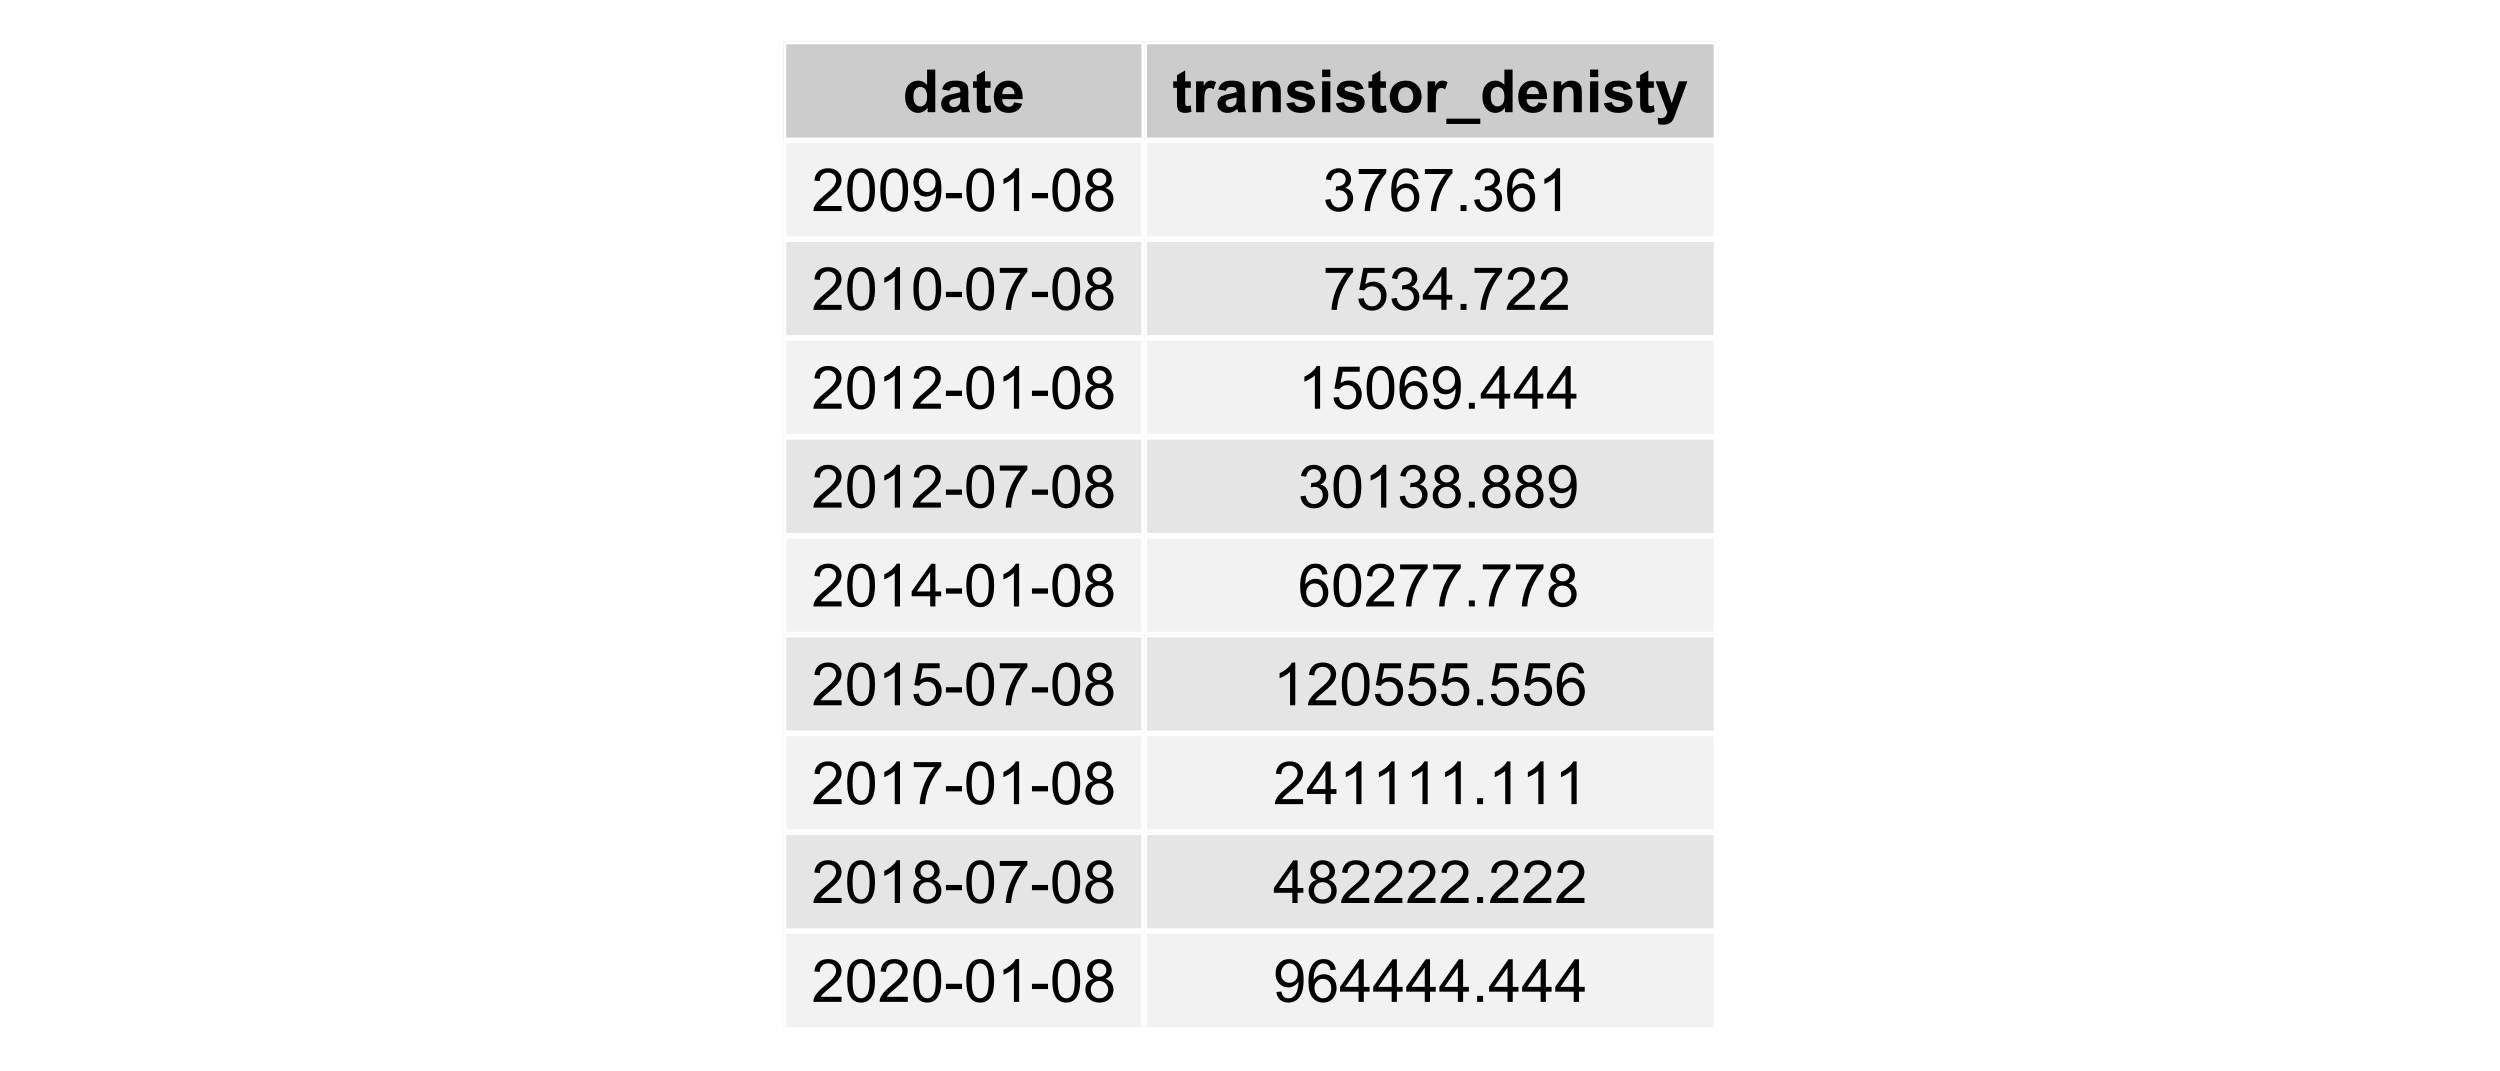 <?xml version="1.0" encoding="UTF-8"?>
<svg xmlns="http://www.w3.org/2000/svg" xmlns:xlink="http://www.w3.org/1999/xlink" width="504pt" height="216pt" viewBox="0 0 504 216" version="1.1">
<defs>
<g>
<symbol overflow="visible" id="glyph0-0">
<path style="stroke:none;" d="M 1.5 0 L 1.5 -7.5 L 7.5 -7.5 L 7.5 0 Z M 1.688 -0.188 L 7.312 -0.188 L 7.312 -7.312 L 1.688 -7.312 Z M 1.688 -0.188 "/>
</symbol>
<symbol overflow="visible" id="glyph0-1">
<path style="stroke:none;" d="M 6.57 0 L 5.039 0 L 5.039 -0.914 C 4.781 -0.559 4.48 -0.293 4.137 -0.121 C 3.793 0.055 3.445 0.141 3.094 0.141 C 2.379 0.141 1.766 -0.145 1.258 -0.723 C 0.746 -1.293 0.492 -2.098 0.492 -3.133 C 0.492 -4.188 0.738 -4.988 1.234 -5.539 C 1.73 -6.086 2.359 -6.363 3.117 -6.363 C 3.812 -6.363 4.414 -6.074 4.922 -5.496 L 4.922 -8.59 L 6.57 -8.59 Z M 2.172 -3.246 C 2.168 -2.582 2.262 -2.102 2.449 -1.805 C 2.715 -1.375 3.086 -1.16 3.562 -1.16 C 3.941 -1.16 4.262 -1.32 4.531 -1.641 C 4.793 -1.961 4.926 -2.441 4.93 -3.086 C 4.926 -3.801 4.797 -4.316 4.543 -4.629 C 4.281 -4.941 3.953 -5.098 3.551 -5.102 C 3.16 -5.098 2.832 -4.941 2.566 -4.637 C 2.301 -4.324 2.168 -3.863 2.172 -3.246 Z M 2.172 -3.246 "/>
</symbol>
<symbol overflow="visible" id="glyph0-2">
<path style="stroke:none;" d="M 2.094 -4.324 L 0.598 -4.594 C 0.766 -5.195 1.055 -5.641 1.465 -5.93 C 1.871 -6.219 2.48 -6.363 3.293 -6.363 C 4.027 -6.363 4.574 -6.273 4.934 -6.102 C 5.293 -5.926 5.543 -5.707 5.691 -5.441 C 5.836 -5.172 5.91 -4.68 5.914 -3.969 L 5.895 -2.047 C 5.895 -1.496 5.918 -1.094 5.973 -0.836 C 6.023 -0.574 6.125 -0.297 6.27 0 L 4.641 0 C 4.598 -0.109 4.543 -0.27 4.484 -0.484 C 4.453 -0.582 4.434 -0.648 4.422 -0.68 C 4.137 -0.406 3.836 -0.199 3.52 -0.062 C 3.195 0.074 2.855 0.141 2.496 0.141 C 1.855 0.141 1.348 -0.031 0.98 -0.379 C 0.609 -0.727 0.426 -1.168 0.43 -1.699 C 0.426 -2.051 0.512 -2.363 0.68 -2.641 C 0.844 -2.914 1.078 -3.125 1.383 -3.273 C 1.688 -3.418 2.125 -3.547 2.695 -3.656 C 3.465 -3.801 3.996 -3.934 4.297 -4.062 L 4.297 -4.227 C 4.293 -4.539 4.215 -4.766 4.062 -4.898 C 3.902 -5.031 3.609 -5.098 3.176 -5.102 C 2.879 -5.098 2.648 -5.039 2.488 -4.93 C 2.32 -4.812 2.188 -4.613 2.094 -4.324 Z M 4.297 -2.988 C 4.078 -2.918 3.746 -2.832 3.293 -2.734 C 2.836 -2.637 2.535 -2.543 2.398 -2.449 C 2.18 -2.293 2.074 -2.098 2.074 -1.867 C 2.074 -1.637 2.16 -1.438 2.332 -1.27 C 2.504 -1.102 2.723 -1.02 2.988 -1.02 C 3.285 -1.02 3.566 -1.117 3.836 -1.312 C 4.035 -1.461 4.168 -1.641 4.23 -1.859 C 4.273 -1.996 4.293 -2.266 4.297 -2.66 Z M 4.297 -2.988 "/>
</symbol>
<symbol overflow="visible" id="glyph0-3">
<path style="stroke:none;" d="M 3.715 -6.223 L 3.715 -4.91 L 2.59 -4.91 L 2.59 -2.402 C 2.59 -1.895 2.598 -1.598 2.621 -1.516 C 2.641 -1.43 2.691 -1.359 2.77 -1.309 C 2.844 -1.25 2.938 -1.223 3.047 -1.227 C 3.195 -1.223 3.414 -1.277 3.711 -1.383 L 3.852 -0.105 C 3.461 0.059 3.027 0.141 2.547 0.141 C 2.246 0.141 1.98 0.094 1.746 -0.008 C 1.508 -0.102 1.332 -0.23 1.223 -0.395 C 1.109 -0.551 1.031 -0.766 0.992 -1.039 C 0.953 -1.227 0.938 -1.613 0.938 -2.195 L 0.938 -4.91 L 0.18 -4.91 L 0.18 -6.223 L 0.938 -6.223 L 0.938 -7.461 L 2.59 -8.422 L 2.59 -6.223 Z M 3.715 -6.223 "/>
</symbol>
<symbol overflow="visible" id="glyph0-4">
<path style="stroke:none;" d="M 4.465 -1.98 L 6.105 -1.703 C 5.895 -1.102 5.559 -0.645 5.105 -0.332 C 4.645 -0.016 4.078 0.141 3.398 0.141 C 2.312 0.141 1.512 -0.211 0.996 -0.922 C 0.586 -1.484 0.379 -2.199 0.383 -3.062 C 0.379 -4.09 0.648 -4.898 1.191 -5.484 C 1.727 -6.07 2.41 -6.363 3.234 -6.363 C 4.16 -6.363 4.891 -6.055 5.426 -5.445 C 5.957 -4.832 6.211 -3.898 6.195 -2.637 L 2.07 -2.637 C 2.078 -2.148 2.211 -1.766 2.465 -1.496 C 2.719 -1.223 3.035 -1.09 3.414 -1.09 C 3.672 -1.09 3.891 -1.16 4.066 -1.301 C 4.238 -1.441 4.371 -1.668 4.465 -1.98 Z M 4.559 -3.645 C 4.543 -4.121 4.418 -4.48 4.188 -4.73 C 3.949 -4.973 3.664 -5.098 3.336 -5.102 C 2.973 -5.098 2.676 -4.969 2.445 -4.711 C 2.207 -4.449 2.094 -4.094 2.098 -3.645 Z M 4.559 -3.645 "/>
</symbol>
<symbol overflow="visible" id="glyph0-5">
<path style="stroke:none;" d="M 2.438 0 L 0.789 0 L 0.789 -6.223 L 2.32 -6.223 L 2.32 -5.336 C 2.578 -5.754 2.812 -6.031 3.023 -6.164 C 3.234 -6.297 3.473 -6.363 3.738 -6.363 C 4.113 -6.363 4.473 -6.258 4.82 -6.055 L 4.312 -4.617 C 4.035 -4.797 3.777 -4.887 3.539 -4.887 C 3.309 -4.887 3.113 -4.82 2.953 -4.695 C 2.789 -4.566 2.66 -4.34 2.574 -4.008 C 2.48 -3.672 2.438 -2.977 2.438 -1.922 Z M 2.438 0 "/>
</symbol>
<symbol overflow="visible" id="glyph0-6">
<path style="stroke:none;" d="M 6.523 0 L 4.875 0 L 4.875 -3.176 C 4.875 -3.848 4.84 -4.281 4.77 -4.477 C 4.699 -4.672 4.582 -4.824 4.426 -4.938 C 4.262 -5.043 4.074 -5.098 3.855 -5.102 C 3.57 -5.098 3.312 -5.02 3.09 -4.867 C 2.859 -4.707 2.703 -4.5 2.621 -4.246 C 2.535 -3.984 2.496 -3.508 2.496 -2.82 L 2.496 0 L 0.852 0 L 0.852 -6.223 L 2.379 -6.223 L 2.379 -5.309 C 2.922 -6.012 3.605 -6.363 4.43 -6.363 C 4.793 -6.363 5.125 -6.297 5.426 -6.164 C 5.723 -6.031 5.949 -5.863 6.105 -5.664 C 6.262 -5.457 6.367 -5.227 6.43 -4.973 C 6.488 -4.711 6.52 -4.344 6.523 -3.867 Z M 6.523 0 "/>
</symbol>
<symbol overflow="visible" id="glyph0-7">
<path style="stroke:none;" d="M 0.281 -1.773 L 1.934 -2.027 C 2.004 -1.707 2.145 -1.461 2.359 -1.297 C 2.574 -1.125 2.875 -1.043 3.266 -1.047 C 3.688 -1.043 4.008 -1.121 4.227 -1.281 C 4.367 -1.387 4.441 -1.535 4.441 -1.723 C 4.441 -1.848 4.402 -1.949 4.324 -2.031 C 4.242 -2.105 4.059 -2.18 3.773 -2.25 C 2.445 -2.539 1.602 -2.805 1.25 -3.055 C 0.75 -3.383 0.504 -3.852 0.508 -4.453 C 0.504 -4.992 0.719 -5.445 1.148 -5.812 C 1.574 -6.18 2.234 -6.363 3.129 -6.363 C 3.98 -6.363 4.613 -6.223 5.027 -5.945 C 5.441 -5.668 5.727 -5.258 5.883 -4.719 L 4.328 -4.43 C 4.262 -4.672 4.137 -4.855 3.949 -4.984 C 3.762 -5.113 3.496 -5.18 3.156 -5.18 C 2.723 -5.18 2.414 -5.117 2.227 -5 C 2.102 -4.906 2.039 -4.797 2.039 -4.664 C 2.039 -4.547 2.094 -4.445 2.203 -4.367 C 2.352 -4.254 2.863 -4.102 3.738 -3.902 C 4.613 -3.699 5.227 -3.453 5.578 -3.172 C 5.922 -2.875 6.094 -2.469 6.094 -1.945 C 6.094 -1.375 5.855 -0.883 5.379 -0.473 C 4.902 -0.062 4.195 0.141 3.266 0.141 C 2.414 0.141 1.742 -0.031 1.25 -0.375 C 0.75 -0.719 0.43 -1.184 0.281 -1.773 Z M 0.281 -1.773 "/>
</symbol>
<symbol overflow="visible" id="glyph0-8">
<path style="stroke:none;" d="M 0.859 -7.066 L 0.859 -8.59 L 2.508 -8.59 L 2.508 -7.066 Z M 0.859 0 L 0.859 -6.223 L 2.508 -6.223 L 2.508 0 Z M 0.859 0 "/>
</symbol>
<symbol overflow="visible" id="glyph0-9">
<path style="stroke:none;" d="M 0.48 -3.199 C 0.48 -3.746 0.613 -4.273 0.883 -4.785 C 1.152 -5.297 1.535 -5.688 2.031 -5.957 C 2.523 -6.227 3.074 -6.363 3.688 -6.363 C 4.625 -6.363 5.398 -6.055 6 -5.445 C 6.602 -4.832 6.902 -4.062 6.902 -3.129 C 6.902 -2.188 6.598 -1.406 5.988 -0.789 C 5.379 -0.168 4.613 0.141 3.695 0.141 C 3.125 0.141 2.582 0.012 2.066 -0.246 C 1.547 -0.504 1.152 -0.879 0.883 -1.379 C 0.613 -1.871 0.48 -2.48 0.48 -3.199 Z M 2.168 -3.109 C 2.168 -2.492 2.312 -2.02 2.605 -1.695 C 2.898 -1.363 3.262 -1.199 3.691 -1.203 C 4.121 -1.199 4.48 -1.363 4.773 -1.695 C 5.062 -2.02 5.207 -2.496 5.211 -3.125 C 5.207 -3.73 5.062 -4.199 4.773 -4.531 C 4.48 -4.855 4.121 -5.02 3.691 -5.023 C 3.262 -5.02 2.898 -4.855 2.605 -4.531 C 2.312 -4.199 2.168 -3.727 2.168 -3.109 Z M 2.168 -3.109 "/>
</symbol>
<symbol overflow="visible" id="glyph0-10">
<path style="stroke:none;" d="M -0.109 2.375 L -0.109 1.305 L 6.734 1.305 L 6.734 2.375 Z M -0.109 2.375 "/>
</symbol>
<symbol overflow="visible" id="glyph0-11">
<path style="stroke:none;" d="M 0.082 -6.223 L 1.836 -6.223 L 3.32 -1.805 L 4.773 -6.223 L 6.48 -6.223 L 4.281 -0.234 L 3.891 0.852 C 3.742 1.211 3.602 1.488 3.477 1.68 C 3.344 1.871 3.195 2.027 3.027 2.148 C 2.855 2.266 2.645 2.359 2.398 2.426 C 2.148 2.488 1.871 2.52 1.559 2.523 C 1.242 2.52 0.93 2.488 0.625 2.426 L 0.48 1.137 C 0.738 1.184 0.969 1.207 1.18 1.211 C 1.555 1.207 1.84 1.094 2.027 0.875 C 2.211 0.648 2.352 0.363 2.449 0.016 Z M 0.082 -6.223 "/>
</symbol>
<symbol overflow="visible" id="glyph1-0">
<path style="stroke:none;" d="M 1.5 0 L 1.5 -7.5 L 7.5 -7.5 L 7.5 0 Z M 1.688 -0.188 L 7.312 -0.188 L 7.312 -7.312 L 1.688 -7.312 Z M 1.688 -0.188 "/>
</symbol>
<symbol overflow="visible" id="glyph1-1">
<path style="stroke:none;" d="M 6.039 -1.016 L 6.039 0 L 0.363 0 C 0.355 -0.254 0.395 -0.496 0.484 -0.734 C 0.629 -1.117 0.859 -1.5 1.18 -1.875 C 1.492 -2.25 1.953 -2.684 2.562 -3.176 C 3.492 -3.941 4.125 -4.547 4.453 -4.992 C 4.781 -5.438 4.945 -5.859 4.945 -6.266 C 4.945 -6.68 4.793 -7.031 4.496 -7.32 C 4.191 -7.602 3.805 -7.746 3.328 -7.75 C 2.82 -7.746 2.414 -7.594 2.109 -7.293 C 1.805 -6.984 1.648 -6.562 1.648 -6.031 L 0.562 -6.141 C 0.633 -6.945 0.91 -7.559 1.398 -7.988 C 1.879 -8.41 2.531 -8.625 3.352 -8.625 C 4.172 -8.625 4.824 -8.395 5.309 -7.938 C 5.789 -7.48 6.027 -6.914 6.031 -6.242 C 6.027 -5.895 5.957 -5.559 5.82 -5.227 C 5.676 -4.891 5.441 -4.539 5.117 -4.176 C 4.789 -3.805 4.25 -3.301 3.492 -2.664 C 2.859 -2.129 2.453 -1.77 2.273 -1.582 C 2.094 -1.395 1.945 -1.203 1.828 -1.016 Z M 6.039 -1.016 "/>
</symbol>
<symbol overflow="visible" id="glyph1-2">
<path style="stroke:none;" d="M 0.5 -4.234 C 0.496 -5.246 0.602 -6.062 0.812 -6.688 C 1.02 -7.305 1.328 -7.785 1.742 -8.121 C 2.148 -8.457 2.668 -8.625 3.297 -8.625 C 3.758 -8.625 4.164 -8.531 4.512 -8.348 C 4.855 -8.16 5.141 -7.891 5.371 -7.543 C 5.594 -7.191 5.773 -6.766 5.906 -6.266 C 6.035 -5.762 6.098 -5.086 6.102 -4.234 C 6.098 -3.227 5.996 -2.414 5.789 -1.797 C 5.578 -1.176 5.266 -0.695 4.859 -0.359 C 4.445 -0.02 3.926 0.145 3.297 0.148 C 2.465 0.145 1.816 -0.148 1.348 -0.742 C 0.781 -1.457 0.496 -2.621 0.5 -4.234 Z M 1.582 -4.234 C 1.582 -2.824 1.746 -1.887 2.074 -1.418 C 2.402 -0.949 2.809 -0.715 3.297 -0.719 C 3.777 -0.715 4.184 -0.949 4.52 -1.422 C 4.848 -1.887 5.016 -2.824 5.016 -4.234 C 5.016 -5.648 4.848 -6.59 4.52 -7.055 C 4.184 -7.516 3.773 -7.746 3.289 -7.75 C 2.801 -7.746 2.414 -7.543 2.125 -7.137 C 1.762 -6.613 1.582 -5.645 1.582 -4.234 Z M 1.582 -4.234 "/>
</symbol>
<symbol overflow="visible" id="glyph1-3">
<path style="stroke:none;" d="M 0.656 -1.984 L 1.672 -2.078 C 1.75 -1.602 1.914 -1.258 2.16 -1.043 C 2.398 -0.824 2.711 -0.715 3.094 -0.719 C 3.414 -0.715 3.695 -0.789 3.945 -0.941 C 4.188 -1.086 4.391 -1.285 4.547 -1.535 C 4.703 -1.785 4.832 -2.121 4.938 -2.543 C 5.043 -2.965 5.098 -3.395 5.098 -3.832 C 5.098 -3.879 5.094 -3.949 5.094 -4.043 C 4.875 -3.707 4.586 -3.434 4.227 -3.227 C 3.859 -3.016 3.465 -2.91 3.039 -2.914 C 2.328 -2.91 1.727 -3.168 1.238 -3.688 C 0.742 -4.199 0.496 -4.879 0.5 -5.727 C 0.496 -6.594 0.754 -7.297 1.27 -7.828 C 1.781 -8.359 2.426 -8.625 3.199 -8.625 C 3.758 -8.625 4.266 -8.473 4.73 -8.172 C 5.191 -7.871 5.543 -7.441 5.785 -6.887 C 6.023 -6.328 6.145 -5.523 6.148 -4.469 C 6.145 -3.371 6.027 -2.496 5.789 -1.848 C 5.547 -1.195 5.191 -0.703 4.723 -0.363 C 4.254 -0.023 3.703 0.145 3.07 0.148 C 2.398 0.145 1.848 -0.039 1.422 -0.41 C 0.996 -0.785 0.742 -1.309 0.656 -1.984 Z M 4.977 -5.777 C 4.973 -6.383 4.812 -6.863 4.492 -7.219 C 4.168 -7.57 3.781 -7.746 3.328 -7.75 C 2.859 -7.746 2.449 -7.555 2.102 -7.176 C 1.754 -6.789 1.582 -6.293 1.582 -5.688 C 1.582 -5.137 1.746 -4.691 2.074 -4.355 C 2.402 -4.012 2.809 -3.844 3.297 -3.844 C 3.785 -3.844 4.188 -4.012 4.504 -4.355 C 4.816 -4.691 4.973 -5.168 4.977 -5.777 Z M 4.977 -5.777 "/>
</symbol>
<symbol overflow="visible" id="glyph1-4">
<path style="stroke:none;" d="M 0.383 -2.578 L 0.383 -3.641 L 3.621 -3.641 L 3.621 -2.578 Z M 0.383 -2.578 "/>
</symbol>
<symbol overflow="visible" id="glyph1-5">
<path style="stroke:none;" d="M 4.469 0 L 3.414 0 L 3.414 -6.719 C 3.16 -6.477 2.828 -6.234 2.414 -5.996 C 2 -5.75 1.629 -5.57 1.305 -5.449 L 1.305 -6.469 C 1.895 -6.742 2.41 -7.078 2.852 -7.477 C 3.293 -7.871 3.605 -8.254 3.789 -8.625 L 4.469 -8.625 Z M 4.469 0 "/>
</symbol>
<symbol overflow="visible" id="glyph1-6">
<path style="stroke:none;" d="M 2.121 -4.656 C 1.684 -4.816 1.359 -5.047 1.148 -5.344 C 0.938 -5.641 0.832 -5.996 0.832 -6.41 C 0.832 -7.035 1.055 -7.559 1.504 -7.984 C 1.953 -8.41 2.551 -8.625 3.297 -8.625 C 4.043 -8.625 4.648 -8.406 5.109 -7.973 C 5.566 -7.535 5.793 -7.004 5.797 -6.383 C 5.793 -5.977 5.688 -5.629 5.48 -5.34 C 5.27 -5.043 4.953 -4.816 4.531 -4.656 C 5.055 -4.48 5.457 -4.203 5.734 -3.824 C 6.008 -3.438 6.145 -2.98 6.148 -2.453 C 6.145 -1.715 5.887 -1.098 5.367 -0.602 C 4.844 -0.102 4.16 0.145 3.316 0.148 C 2.469 0.145 1.785 -0.102 1.266 -0.605 C 0.742 -1.105 0.48 -1.734 0.484 -2.484 C 0.48 -3.039 0.621 -3.504 0.91 -3.887 C 1.191 -4.262 1.598 -4.52 2.121 -4.656 Z M 1.91 -6.445 C 1.91 -6.039 2.039 -5.707 2.301 -5.449 C 2.562 -5.191 2.902 -5.062 3.32 -5.062 C 3.723 -5.062 4.055 -5.188 4.32 -5.445 C 4.578 -5.695 4.711 -6.012 4.711 -6.387 C 4.711 -6.773 4.574 -7.098 4.309 -7.363 C 4.035 -7.625 3.703 -7.758 3.312 -7.758 C 2.906 -7.758 2.574 -7.629 2.309 -7.371 C 2.043 -7.113 1.91 -6.805 1.91 -6.445 Z M 1.57 -2.477 C 1.57 -2.176 1.641 -1.887 1.785 -1.605 C 1.926 -1.324 2.137 -1.105 2.422 -0.949 C 2.699 -0.793 3.004 -0.715 3.328 -0.719 C 3.832 -0.715 4.246 -0.879 4.578 -1.207 C 4.902 -1.531 5.066 -1.941 5.07 -2.445 C 5.066 -2.945 4.898 -3.367 4.562 -3.703 C 4.223 -4.035 3.801 -4.199 3.293 -4.203 C 2.793 -4.199 2.379 -4.035 2.059 -3.711 C 1.73 -3.379 1.57 -2.969 1.57 -2.477 Z M 1.57 -2.477 "/>
</symbol>
<symbol overflow="visible" id="glyph1-7">
<path style="stroke:none;" d="M 0.57 -7.465 L 0.57 -8.477 L 6.129 -8.477 L 6.129 -7.656 C 5.582 -7.074 5.039 -6.301 4.5 -5.336 C 3.961 -4.371 3.547 -3.379 3.258 -2.359 C 3.047 -1.637 2.91 -0.852 2.852 0 L 1.77 0 C 1.781 -0.676 1.914 -1.492 2.168 -2.449 C 2.418 -3.402 2.781 -4.324 3.258 -5.215 C 3.734 -6.105 4.238 -6.855 4.773 -7.465 Z M 0.57 -7.465 "/>
</symbol>
<symbol overflow="visible" id="glyph1-8">
<path style="stroke:none;" d="M 3.879 0 L 3.879 -2.055 L 0.152 -2.055 L 0.152 -3.023 L 4.07 -8.59 L 4.934 -8.59 L 4.934 -3.023 L 6.094 -3.023 L 6.094 -2.055 L 4.934 -2.055 L 4.934 0 Z M 3.879 -3.023 L 3.879 -6.898 L 1.188 -3.023 Z M 3.879 -3.023 "/>
</symbol>
<symbol overflow="visible" id="glyph1-9">
<path style="stroke:none;" d="M 0.5 -2.25 L 1.605 -2.344 C 1.684 -1.805 1.871 -1.398 2.176 -1.125 C 2.473 -0.852 2.836 -0.715 3.258 -0.719 C 3.766 -0.715 4.195 -0.906 4.547 -1.293 C 4.898 -1.672 5.074 -2.18 5.074 -2.82 C 5.074 -3.414 4.902 -3.891 4.566 -4.242 C 4.227 -4.59 3.785 -4.762 3.242 -4.766 C 2.898 -4.762 2.594 -4.684 2.32 -4.531 C 2.047 -4.375 1.832 -4.176 1.676 -3.93 L 0.688 -4.062 L 1.516 -8.473 L 5.789 -8.473 L 5.789 -7.465 L 2.359 -7.465 L 1.898 -5.156 C 2.414 -5.516 2.953 -5.695 3.523 -5.695 C 4.27 -5.695 4.902 -5.434 5.422 -4.914 C 5.934 -4.395 6.191 -3.727 6.195 -2.914 C 6.191 -2.133 5.965 -1.461 5.516 -0.898 C 4.961 -0.199 4.211 0.145 3.258 0.148 C 2.477 0.145 1.836 -0.07 1.344 -0.508 C 0.844 -0.941 0.562 -1.523 0.5 -2.25 Z M 0.5 -2.25 "/>
</symbol>
<symbol overflow="visible" id="glyph1-10">
<path style="stroke:none;" d=""/>
</symbol>
<symbol overflow="visible" id="glyph1-11">
<path style="stroke:none;" d="M 0.504 -2.266 L 1.559 -2.406 C 1.68 -1.809 1.883 -1.379 2.176 -1.113 C 2.465 -0.848 2.82 -0.715 3.242 -0.719 C 3.734 -0.715 4.152 -0.887 4.496 -1.234 C 4.832 -1.574 5.004 -2 5.008 -2.516 C 5.004 -2.996 4.848 -3.395 4.535 -3.711 C 4.219 -4.023 3.816 -4.184 3.328 -4.184 C 3.129 -4.184 2.879 -4.145 2.586 -4.066 L 2.703 -4.992 C 2.766 -4.984 2.824 -4.98 2.871 -4.98 C 3.32 -4.98 3.723 -5.098 4.086 -5.332 C 4.441 -5.566 4.621 -5.926 4.625 -6.414 C 4.621 -6.801 4.492 -7.121 4.23 -7.375 C 3.965 -7.629 3.625 -7.758 3.219 -7.758 C 2.805 -7.758 2.465 -7.629 2.191 -7.371 C 1.918 -7.113 1.742 -6.727 1.664 -6.211 L 0.609 -6.398 C 0.738 -7.105 1.031 -7.652 1.488 -8.043 C 1.941 -8.43 2.508 -8.625 3.195 -8.625 C 3.66 -8.625 4.094 -8.523 4.488 -8.324 C 4.879 -8.121 5.18 -7.848 5.391 -7.5 C 5.602 -7.148 5.707 -6.777 5.707 -6.391 C 5.707 -6.02 5.605 -5.684 5.406 -5.379 C 5.207 -5.074 4.914 -4.832 4.523 -4.652 C 5.031 -4.535 5.426 -4.289 5.707 -3.922 C 5.988 -3.547 6.129 -3.086 6.129 -2.539 C 6.129 -1.785 5.855 -1.148 5.309 -0.629 C 4.762 -0.105 4.07 0.152 3.234 0.152 C 2.477 0.152 1.848 -0.07 1.355 -0.52 C 0.855 -0.969 0.574 -1.551 0.504 -2.266 Z M 0.504 -2.266 "/>
</symbol>
<symbol overflow="visible" id="glyph1-12">
<path style="stroke:none;" d="M 5.969 -6.484 L 4.922 -6.406 C 4.828 -6.812 4.695 -7.113 4.523 -7.305 C 4.234 -7.605 3.883 -7.758 3.469 -7.758 C 3.133 -7.758 2.836 -7.664 2.586 -7.477 C 2.25 -7.234 1.988 -6.879 1.797 -6.414 C 1.605 -5.949 1.508 -5.289 1.5 -4.43 C 1.754 -4.812 2.062 -5.098 2.434 -5.289 C 2.797 -5.473 3.184 -5.566 3.586 -5.57 C 4.289 -5.566 4.887 -5.309 5.383 -4.793 C 5.875 -4.277 6.121 -3.609 6.125 -2.789 C 6.121 -2.25 6.004 -1.746 5.773 -1.285 C 5.539 -0.82 5.223 -0.469 4.816 -0.223 C 4.41 0.023 3.949 0.145 3.434 0.148 C 2.555 0.145 1.836 -0.176 1.285 -0.82 C 0.727 -1.469 0.449 -2.535 0.453 -4.02 C 0.449 -5.676 0.758 -6.883 1.371 -7.641 C 1.902 -8.297 2.621 -8.625 3.531 -8.625 C 4.207 -8.625 4.762 -8.434 5.195 -8.055 C 5.625 -7.676 5.883 -7.152 5.969 -6.484 Z M 1.664 -2.781 C 1.664 -2.418 1.738 -2.07 1.895 -1.738 C 2.043 -1.406 2.262 -1.152 2.543 -0.98 C 2.82 -0.801 3.109 -0.715 3.414 -0.719 C 3.859 -0.715 4.242 -0.895 4.566 -1.258 C 4.883 -1.613 5.043 -2.102 5.047 -2.727 C 5.043 -3.316 4.887 -3.785 4.57 -4.129 C 4.25 -4.469 3.852 -4.641 3.375 -4.641 C 2.898 -4.641 2.492 -4.469 2.16 -4.129 C 1.828 -3.785 1.664 -3.336 1.664 -2.781 Z M 1.664 -2.781 "/>
</symbol>
<symbol overflow="visible" id="glyph1-13">
<path style="stroke:none;" d="M 1.09 0 L 1.09 -1.203 L 2.289 -1.203 L 2.289 0 Z M 1.09 0 "/>
</symbol>
</g>
<clipPath id="clip1">
  <path d="M 157.953 8.359 L 231 8.359 L 231 29 L 157.953 29 Z M 157.953 8.359 "/>
</clipPath>
<clipPath id="clip2">
  <path d="M 157.953 8.359 L 231.676 8.359 L 231.676 29 L 157.953 29 Z M 157.953 8.359 "/>
</clipPath>
<clipPath id="clip3">
  <path d="M 230.676 8.359 L 347 8.359 L 347 29 L 230.676 29 Z M 230.676 8.359 "/>
</clipPath>
<clipPath id="clip4">
  <path d="M 157.953 28.285 L 231 28.285 L 231 49 L 157.953 49 Z M 157.953 28.285 "/>
</clipPath>
<clipPath id="clip5">
  <path d="M 157.953 28.285 L 231.676 28.285 L 231.676 49 L 157.953 49 Z M 157.953 28.285 "/>
</clipPath>
<clipPath id="clip6">
  <path d="M 157.953 48.215 L 231 48.215 L 231 69 L 157.953 69 Z M 157.953 48.215 "/>
</clipPath>
<clipPath id="clip7">
  <path d="M 157.953 48.215 L 231.676 48.215 L 231.676 69 L 157.953 69 Z M 157.953 48.215 "/>
</clipPath>
<clipPath id="clip8">
  <path d="M 157.953 68.145 L 231 68.145 L 231 89 L 157.953 89 Z M 157.953 68.145 "/>
</clipPath>
<clipPath id="clip9">
  <path d="M 157.953 68.145 L 231.676 68.145 L 231.676 89 L 157.953 89 Z M 157.953 68.145 "/>
</clipPath>
<clipPath id="clip10">
  <path d="M 157.953 88.07 L 231 88.07 L 231 108 L 157.953 108 Z M 157.953 88.07 "/>
</clipPath>
<clipPath id="clip11">
  <path d="M 157.953 88.07 L 231.676 88.07 L 231.676 109 L 157.953 109 Z M 157.953 88.07 "/>
</clipPath>
<clipPath id="clip12">
  <path d="M 157.953 108 L 231 108 L 231 128 L 157.953 128 Z M 157.953 108 "/>
</clipPath>
<clipPath id="clip13">
  <path d="M 157.953 108 L 231.676 108 L 231.676 128.93 L 157.953 128.93 Z M 157.953 108 "/>
</clipPath>
<clipPath id="clip14">
  <path d="M 157.953 127.93 L 231 127.93 L 231 148 L 157.953 148 Z M 157.953 127.93 "/>
</clipPath>
<clipPath id="clip15">
  <path d="M 157.953 127.93 L 231.676 127.93 L 231.676 148.859 L 157.953 148.859 Z M 157.953 127.93 "/>
</clipPath>
<clipPath id="clip16">
  <path d="M 157.953 147.855 L 231 147.855 L 231 168 L 157.953 168 Z M 157.953 147.855 "/>
</clipPath>
<clipPath id="clip17">
  <path d="M 157.953 147.855 L 231.676 147.855 L 231.676 168.785 L 157.953 168.785 Z M 157.953 147.855 "/>
</clipPath>
<clipPath id="clip18">
  <path d="M 157.953 167.785 L 231 167.785 L 231 188 L 157.953 188 Z M 157.953 167.785 "/>
</clipPath>
<clipPath id="clip19">
  <path d="M 157.953 167.785 L 231.676 167.785 L 231.676 188.715 L 157.953 188.715 Z M 157.953 167.785 "/>
</clipPath>
<clipPath id="clip20">
  <path d="M 157.953 187.715 L 231 187.715 L 231 208 L 157.953 208 Z M 157.953 187.715 "/>
</clipPath>
<clipPath id="clip21">
  <path d="M 157.953 187.715 L 231.676 187.715 L 231.676 208.645 L 157.953 208.645 Z M 157.953 187.715 "/>
</clipPath>
<clipPath id="clip22">
  <path d="M 230.676 28.285 L 347 28.285 L 347 49 L 230.676 49 Z M 230.676 28.285 "/>
</clipPath>
<clipPath id="clip23">
  <path d="M 230.676 48.215 L 347 48.215 L 347 69 L 230.676 69 Z M 230.676 48.215 "/>
</clipPath>
<clipPath id="clip24">
  <path d="M 230.676 68.145 L 347 68.145 L 347 89 L 230.676 89 Z M 230.676 68.145 "/>
</clipPath>
<clipPath id="clip25">
  <path d="M 230.676 88.07 L 347 88.07 L 347 108 L 230.676 108 Z M 230.676 88.07 "/>
</clipPath>
<clipPath id="clip26">
  <path d="M 230.676 88.07 L 347 88.07 L 347 109 L 230.676 109 Z M 230.676 88.07 "/>
</clipPath>
<clipPath id="clip27">
  <path d="M 230.676 108 L 347 108 L 347 128 L 230.676 128 Z M 230.676 108 "/>
</clipPath>
<clipPath id="clip28">
  <path d="M 230.676 108 L 347 108 L 347 128.93 L 230.676 128.93 Z M 230.676 108 "/>
</clipPath>
<clipPath id="clip29">
  <path d="M 230.676 127.93 L 347 127.93 L 347 148 L 230.676 148 Z M 230.676 127.93 "/>
</clipPath>
<clipPath id="clip30">
  <path d="M 230.676 127.93 L 347 127.93 L 347 148.859 L 230.676 148.859 Z M 230.676 127.93 "/>
</clipPath>
<clipPath id="clip31">
  <path d="M 230.676 147.855 L 347 147.855 L 347 168 L 230.676 168 Z M 230.676 147.855 "/>
</clipPath>
<clipPath id="clip32">
  <path d="M 230.676 147.855 L 347 147.855 L 347 168.785 L 230.676 168.785 Z M 230.676 147.855 "/>
</clipPath>
<clipPath id="clip33">
  <path d="M 230.676 167.785 L 347 167.785 L 347 188 L 230.676 188 Z M 230.676 167.785 "/>
</clipPath>
<clipPath id="clip34">
  <path d="M 230.676 167.785 L 347 167.785 L 347 188.715 L 230.676 188.715 Z M 230.676 167.785 "/>
</clipPath>
<clipPath id="clip35">
  <path d="M 230.676 187.715 L 347 187.715 L 347 208 L 230.676 208 Z M 230.676 187.715 "/>
</clipPath>
<clipPath id="clip36">
  <path d="M 230.676 187.715 L 347 187.715 L 347 208.645 L 230.676 208.645 Z M 230.676 187.715 "/>
</clipPath>
</defs>
<g id="surface7">
<rect x="0" y="0" width="504" height="216" style="fill:rgb(100%,100%,100%);fill-opacity:1;stroke:none;"/>
<g clip-path="url(#clip1)" clip-rule="nonzero">
<path style=" stroke:none;fill-rule:nonzero;fill:rgb(80%,80%,80%);fill-opacity:1;" d="M 157.953 28.285 L 230.676 28.285 L 230.676 8.355 L 157.953 8.355 Z M 157.953 28.285 "/>
</g>
<g clip-path="url(#clip2)" clip-rule="nonzero">
<path style="fill:none;stroke-width:1.125;stroke-linecap:round;stroke-linejoin:round;stroke:rgb(100%,100%,100%);stroke-opacity:1;stroke-miterlimit:10;" d="M 157.953 28.285 L 230.676 28.285 L 230.676 8.355 L 157.953 8.355 Z M 157.953 28.285 "/>
</g>
<g clip-path="url(#clip3)" clip-rule="nonzero">
<path style="fill-rule:nonzero;fill:rgb(80%,80%,80%);fill-opacity:1;stroke-width:1.125;stroke-linecap:round;stroke-linejoin:round;stroke:rgb(100%,100%,100%);stroke-opacity:1;stroke-miterlimit:10;" d="M 230.676 28.285 L 346.047 28.285 L 346.047 8.355 L 230.676 8.355 Z M 230.676 28.285 "/>
</g>
<g clip-path="url(#clip4)" clip-rule="nonzero">
<path style=" stroke:none;fill-rule:nonzero;fill:rgb(94.902%,94.902%,94.902%);fill-opacity:1;" d="M 157.953 48.215 L 230.676 48.215 L 230.676 28.285 L 157.953 28.285 Z M 157.953 48.215 "/>
</g>
<g clip-path="url(#clip5)" clip-rule="nonzero">
<path style="fill:none;stroke-width:1.125;stroke-linecap:round;stroke-linejoin:round;stroke:rgb(100%,100%,100%);stroke-opacity:1;stroke-miterlimit:10;" d="M 157.953 48.215 L 230.676 48.215 L 230.676 28.285 L 157.953 28.285 Z M 157.953 48.215 "/>
</g>
<g clip-path="url(#clip6)" clip-rule="nonzero">
<path style=" stroke:none;fill-rule:nonzero;fill:rgb(89.804%,89.804%,89.804%);fill-opacity:1;" d="M 157.953 68.145 L 230.676 68.145 L 230.676 48.215 L 157.953 48.215 Z M 157.953 68.145 "/>
</g>
<g clip-path="url(#clip7)" clip-rule="nonzero">
<path style="fill:none;stroke-width:1.125;stroke-linecap:round;stroke-linejoin:round;stroke:rgb(100%,100%,100%);stroke-opacity:1;stroke-miterlimit:10;" d="M 157.953 68.145 L 230.676 68.145 L 230.676 48.215 L 157.953 48.215 Z M 157.953 68.145 "/>
</g>
<g clip-path="url(#clip8)" clip-rule="nonzero">
<path style=" stroke:none;fill-rule:nonzero;fill:rgb(94.902%,94.902%,94.902%);fill-opacity:1;" d="M 157.953 88.07 L 230.676 88.07 L 230.676 68.141 L 157.953 68.141 Z M 157.953 88.07 "/>
</g>
<g clip-path="url(#clip9)" clip-rule="nonzero">
<path style="fill:none;stroke-width:1.125;stroke-linecap:round;stroke-linejoin:round;stroke:rgb(100%,100%,100%);stroke-opacity:1;stroke-miterlimit:10;" d="M 157.953 88.07 L 230.676 88.07 L 230.676 68.141 L 157.953 68.141 Z M 157.953 88.07 "/>
</g>
<g clip-path="url(#clip10)" clip-rule="nonzero">
<path style=" stroke:none;fill-rule:nonzero;fill:rgb(89.804%,89.804%,89.804%);fill-opacity:1;" d="M 157.953 108 L 230.676 108 L 230.676 88.07 L 157.953 88.07 Z M 157.953 108 "/>
</g>
<g clip-path="url(#clip11)" clip-rule="nonzero">
<path style="fill:none;stroke-width:1.125;stroke-linecap:round;stroke-linejoin:round;stroke:rgb(100%,100%,100%);stroke-opacity:1;stroke-miterlimit:10;" d="M 157.953 108 L 230.676 108 L 230.676 88.07 L 157.953 88.07 Z M 157.953 108 "/>
</g>
<g clip-path="url(#clip12)" clip-rule="nonzero">
<path style=" stroke:none;fill-rule:nonzero;fill:rgb(94.902%,94.902%,94.902%);fill-opacity:1;" d="M 157.953 127.93 L 230.676 127.93 L 230.676 108 L 157.953 108 Z M 157.953 127.93 "/>
</g>
<g clip-path="url(#clip13)" clip-rule="nonzero">
<path style="fill:none;stroke-width:1.125;stroke-linecap:round;stroke-linejoin:round;stroke:rgb(100%,100%,100%);stroke-opacity:1;stroke-miterlimit:10;" d="M 157.953 127.93 L 230.676 127.93 L 230.676 108 L 157.953 108 Z M 157.953 127.93 "/>
</g>
<g clip-path="url(#clip14)" clip-rule="nonzero">
<path style=" stroke:none;fill-rule:nonzero;fill:rgb(89.804%,89.804%,89.804%);fill-opacity:1;" d="M 157.953 147.855 L 230.676 147.855 L 230.676 127.926 L 157.953 127.926 Z M 157.953 147.855 "/>
</g>
<g clip-path="url(#clip15)" clip-rule="nonzero">
<path style="fill:none;stroke-width:1.125;stroke-linecap:round;stroke-linejoin:round;stroke:rgb(100%,100%,100%);stroke-opacity:1;stroke-miterlimit:10;" d="M 157.953 147.855 L 230.676 147.855 L 230.676 127.926 L 157.953 127.926 Z M 157.953 147.855 "/>
</g>
<g clip-path="url(#clip16)" clip-rule="nonzero">
<path style=" stroke:none;fill-rule:nonzero;fill:rgb(94.902%,94.902%,94.902%);fill-opacity:1;" d="M 157.953 167.785 L 230.676 167.785 L 230.676 147.855 L 157.953 147.855 Z M 157.953 167.785 "/>
</g>
<g clip-path="url(#clip17)" clip-rule="nonzero">
<path style="fill:none;stroke-width:1.125;stroke-linecap:round;stroke-linejoin:round;stroke:rgb(100%,100%,100%);stroke-opacity:1;stroke-miterlimit:10;" d="M 157.953 167.785 L 230.676 167.785 L 230.676 147.855 L 157.953 147.855 Z M 157.953 167.785 "/>
</g>
<g clip-path="url(#clip18)" clip-rule="nonzero">
<path style=" stroke:none;fill-rule:nonzero;fill:rgb(89.804%,89.804%,89.804%);fill-opacity:1;" d="M 157.953 187.715 L 230.676 187.715 L 230.676 167.785 L 157.953 167.785 Z M 157.953 187.715 "/>
</g>
<g clip-path="url(#clip19)" clip-rule="nonzero">
<path style="fill:none;stroke-width:1.125;stroke-linecap:round;stroke-linejoin:round;stroke:rgb(100%,100%,100%);stroke-opacity:1;stroke-miterlimit:10;" d="M 157.953 187.715 L 230.676 187.715 L 230.676 167.785 L 157.953 167.785 Z M 157.953 187.715 "/>
</g>
<g clip-path="url(#clip20)" clip-rule="nonzero">
<path style=" stroke:none;fill-rule:nonzero;fill:rgb(94.902%,94.902%,94.902%);fill-opacity:1;" d="M 157.953 207.641 L 230.676 207.641 L 230.676 187.711 L 157.953 187.711 Z M 157.953 207.641 "/>
</g>
<g clip-path="url(#clip21)" clip-rule="nonzero">
<path style="fill:none;stroke-width:1.125;stroke-linecap:round;stroke-linejoin:round;stroke:rgb(100%,100%,100%);stroke-opacity:1;stroke-miterlimit:10;" d="M 157.953 207.641 L 230.676 207.641 L 230.676 187.711 L 157.953 187.711 Z M 157.953 207.641 "/>
</g>
<g clip-path="url(#clip22)" clip-rule="nonzero">
<path style="fill-rule:nonzero;fill:rgb(94.902%,94.902%,94.902%);fill-opacity:1;stroke-width:1.125;stroke-linecap:round;stroke-linejoin:round;stroke:rgb(100%,100%,100%);stroke-opacity:1;stroke-miterlimit:10;" d="M 230.676 48.215 L 346.047 48.215 L 346.047 28.285 L 230.676 28.285 Z M 230.676 48.215 "/>
</g>
<g clip-path="url(#clip23)" clip-rule="nonzero">
<path style="fill-rule:nonzero;fill:rgb(89.804%,89.804%,89.804%);fill-opacity:1;stroke-width:1.125;stroke-linecap:round;stroke-linejoin:round;stroke:rgb(100%,100%,100%);stroke-opacity:1;stroke-miterlimit:10;" d="M 230.676 68.145 L 346.047 68.145 L 346.047 48.215 L 230.676 48.215 Z M 230.676 68.145 "/>
</g>
<g clip-path="url(#clip24)" clip-rule="nonzero">
<path style="fill-rule:nonzero;fill:rgb(94.902%,94.902%,94.902%);fill-opacity:1;stroke-width:1.125;stroke-linecap:round;stroke-linejoin:round;stroke:rgb(100%,100%,100%);stroke-opacity:1;stroke-miterlimit:10;" d="M 230.676 88.07 L 346.047 88.07 L 346.047 68.141 L 230.676 68.141 Z M 230.676 88.07 "/>
</g>
<g clip-path="url(#clip25)" clip-rule="nonzero">
<path style=" stroke:none;fill-rule:nonzero;fill:rgb(89.804%,89.804%,89.804%);fill-opacity:1;" d="M 230.676 108 L 346.047 108 L 346.047 88.07 L 230.676 88.07 Z M 230.676 108 "/>
</g>
<g clip-path="url(#clip26)" clip-rule="nonzero">
<path style="fill:none;stroke-width:1.125;stroke-linecap:round;stroke-linejoin:round;stroke:rgb(100%,100%,100%);stroke-opacity:1;stroke-miterlimit:10;" d="M 230.676 108 L 346.047 108 L 346.047 88.07 L 230.676 88.07 Z M 230.676 108 "/>
</g>
<g clip-path="url(#clip27)" clip-rule="nonzero">
<path style=" stroke:none;fill-rule:nonzero;fill:rgb(94.902%,94.902%,94.902%);fill-opacity:1;" d="M 230.676 127.93 L 346.047 127.93 L 346.047 108 L 230.676 108 Z M 230.676 127.93 "/>
</g>
<g clip-path="url(#clip28)" clip-rule="nonzero">
<path style="fill:none;stroke-width:1.125;stroke-linecap:round;stroke-linejoin:round;stroke:rgb(100%,100%,100%);stroke-opacity:1;stroke-miterlimit:10;" d="M 230.676 127.93 L 346.047 127.93 L 346.047 108 L 230.676 108 Z M 230.676 127.93 "/>
</g>
<g clip-path="url(#clip29)" clip-rule="nonzero">
<path style=" stroke:none;fill-rule:nonzero;fill:rgb(89.804%,89.804%,89.804%);fill-opacity:1;" d="M 230.676 147.855 L 346.047 147.855 L 346.047 127.926 L 230.676 127.926 Z M 230.676 147.855 "/>
</g>
<g clip-path="url(#clip30)" clip-rule="nonzero">
<path style="fill:none;stroke-width:1.125;stroke-linecap:round;stroke-linejoin:round;stroke:rgb(100%,100%,100%);stroke-opacity:1;stroke-miterlimit:10;" d="M 230.676 147.855 L 346.047 147.855 L 346.047 127.926 L 230.676 127.926 Z M 230.676 147.855 "/>
</g>
<g clip-path="url(#clip31)" clip-rule="nonzero">
<path style=" stroke:none;fill-rule:nonzero;fill:rgb(94.902%,94.902%,94.902%);fill-opacity:1;" d="M 230.676 167.785 L 346.047 167.785 L 346.047 147.855 L 230.676 147.855 Z M 230.676 167.785 "/>
</g>
<g clip-path="url(#clip32)" clip-rule="nonzero">
<path style="fill:none;stroke-width:1.125;stroke-linecap:round;stroke-linejoin:round;stroke:rgb(100%,100%,100%);stroke-opacity:1;stroke-miterlimit:10;" d="M 230.676 167.785 L 346.047 167.785 L 346.047 147.855 L 230.676 147.855 Z M 230.676 167.785 "/>
</g>
<g clip-path="url(#clip33)" clip-rule="nonzero">
<path style=" stroke:none;fill-rule:nonzero;fill:rgb(89.804%,89.804%,89.804%);fill-opacity:1;" d="M 230.676 187.715 L 346.047 187.715 L 346.047 167.785 L 230.676 167.785 Z M 230.676 187.715 "/>
</g>
<g clip-path="url(#clip34)" clip-rule="nonzero">
<path style="fill:none;stroke-width:1.125;stroke-linecap:round;stroke-linejoin:round;stroke:rgb(100%,100%,100%);stroke-opacity:1;stroke-miterlimit:10;" d="M 230.676 187.715 L 346.047 187.715 L 346.047 167.785 L 230.676 167.785 Z M 230.676 187.715 "/>
</g>
<g clip-path="url(#clip35)" clip-rule="nonzero">
<path style=" stroke:none;fill-rule:nonzero;fill:rgb(94.902%,94.902%,94.902%);fill-opacity:1;" d="M 230.676 207.641 L 346.047 207.641 L 346.047 187.711 L 230.676 187.711 Z M 230.676 207.641 "/>
</g>
<g clip-path="url(#clip36)" clip-rule="nonzero">
<path style="fill:none;stroke-width:1.125;stroke-linecap:round;stroke-linejoin:round;stroke:rgb(100%,100%,100%);stroke-opacity:1;stroke-miterlimit:10;" d="M 230.676 207.641 L 346.047 207.641 L 346.047 187.711 L 230.676 187.711 Z M 230.676 207.641 "/>
</g>
<g style="fill:rgb(0%,0%,0%);fill-opacity:1;">
  <use xlink:href="#glyph0-1" x="181.977" y="22.617"/>
  <use xlink:href="#glyph0-2" x="189.307" y="22.617"/>
  <use xlink:href="#glyph0-3" x="195.98" y="22.617"/>
  <use xlink:href="#glyph0-4" x="199.977" y="22.617"/>
</g>
<g style="fill:rgb(0%,0%,0%);fill-opacity:1;">
  <use xlink:href="#glyph1-1" x="163.621" y="42.547"/>
  <use xlink:href="#glyph1-2" x="170.295" y="42.547"/>
  <use xlink:href="#glyph1-2" x="176.969" y="42.547"/>
  <use xlink:href="#glyph1-3" x="183.643" y="42.547"/>
  <use xlink:href="#glyph1-4" x="190.316" y="42.547"/>
  <use xlink:href="#glyph1-2" x="194.312" y="42.547"/>
  <use xlink:href="#glyph1-5" x="200.986" y="42.547"/>
  <use xlink:href="#glyph1-4" x="207.66" y="42.547"/>
  <use xlink:href="#glyph1-2" x="211.656" y="42.547"/>
  <use xlink:href="#glyph1-6" x="218.33" y="42.547"/>
</g>
<g style="fill:rgb(0%,0%,0%);fill-opacity:1;">
  <use xlink:href="#glyph0-3" x="236.344" y="22.617"/>
  <use xlink:href="#glyph0-5" x="240.34" y="22.617"/>
  <use xlink:href="#glyph0-2" x="245.01" y="22.617"/>
  <use xlink:href="#glyph0-6" x="251.684" y="22.617"/>
  <use xlink:href="#glyph0-7" x="259.014" y="22.617"/>
  <use xlink:href="#glyph0-8" x="265.688" y="22.617"/>
  <use xlink:href="#glyph0-7" x="269.021" y="22.617"/>
  <use xlink:href="#glyph0-3" x="275.695" y="22.617"/>
  <use xlink:href="#glyph0-9" x="279.691" y="22.617"/>
  <use xlink:href="#glyph0-5" x="287.021" y="22.617"/>
  <use xlink:href="#glyph0-10" x="291.691" y="22.617"/>
  <use xlink:href="#glyph0-1" x="298.365" y="22.617"/>
  <use xlink:href="#glyph0-4" x="305.695" y="22.617"/>
  <use xlink:href="#glyph0-6" x="312.369" y="22.617"/>
  <use xlink:href="#glyph0-8" x="319.699" y="22.617"/>
  <use xlink:href="#glyph0-7" x="323.033" y="22.617"/>
  <use xlink:href="#glyph0-3" x="329.707" y="22.617"/>
  <use xlink:href="#glyph0-11" x="333.703" y="22.617"/>
</g>
<g style="fill:rgb(0%,0%,0%);fill-opacity:1;">
  <use xlink:href="#glyph1-1" x="163.621" y="62.473"/>
  <use xlink:href="#glyph1-2" x="170.295" y="62.473"/>
  <use xlink:href="#glyph1-5" x="176.969" y="62.473"/>
  <use xlink:href="#glyph1-2" x="183.643" y="62.473"/>
  <use xlink:href="#glyph1-4" x="190.316" y="62.473"/>
  <use xlink:href="#glyph1-2" x="194.312" y="62.473"/>
  <use xlink:href="#glyph1-7" x="200.986" y="62.473"/>
  <use xlink:href="#glyph1-4" x="207.66" y="62.473"/>
  <use xlink:href="#glyph1-2" x="211.656" y="62.473"/>
  <use xlink:href="#glyph1-6" x="218.33" y="62.473"/>
</g>
<g style="fill:rgb(0%,0%,0%);fill-opacity:1;">
  <use xlink:href="#glyph1-1" x="163.621" y="82.402"/>
  <use xlink:href="#glyph1-2" x="170.295" y="82.402"/>
  <use xlink:href="#glyph1-5" x="176.969" y="82.402"/>
  <use xlink:href="#glyph1-1" x="183.643" y="82.402"/>
  <use xlink:href="#glyph1-4" x="190.316" y="82.402"/>
  <use xlink:href="#glyph1-2" x="194.312" y="82.402"/>
  <use xlink:href="#glyph1-5" x="200.986" y="82.402"/>
  <use xlink:href="#glyph1-4" x="207.66" y="82.402"/>
  <use xlink:href="#glyph1-2" x="211.656" y="82.402"/>
  <use xlink:href="#glyph1-6" x="218.33" y="82.402"/>
</g>
<g style="fill:rgb(0%,0%,0%);fill-opacity:1;">
  <use xlink:href="#glyph1-1" x="163.621" y="102.332"/>
  <use xlink:href="#glyph1-2" x="170.295" y="102.332"/>
  <use xlink:href="#glyph1-5" x="176.969" y="102.332"/>
  <use xlink:href="#glyph1-1" x="183.643" y="102.332"/>
  <use xlink:href="#glyph1-4" x="190.316" y="102.332"/>
  <use xlink:href="#glyph1-2" x="194.312" y="102.332"/>
  <use xlink:href="#glyph1-7" x="200.986" y="102.332"/>
  <use xlink:href="#glyph1-4" x="207.66" y="102.332"/>
  <use xlink:href="#glyph1-2" x="211.656" y="102.332"/>
  <use xlink:href="#glyph1-6" x="218.33" y="102.332"/>
</g>
<g style="fill:rgb(0%,0%,0%);fill-opacity:1;">
  <use xlink:href="#glyph1-1" x="163.621" y="122.258"/>
  <use xlink:href="#glyph1-2" x="170.295" y="122.258"/>
  <use xlink:href="#glyph1-5" x="176.969" y="122.258"/>
  <use xlink:href="#glyph1-8" x="183.643" y="122.258"/>
  <use xlink:href="#glyph1-4" x="190.316" y="122.258"/>
  <use xlink:href="#glyph1-2" x="194.312" y="122.258"/>
  <use xlink:href="#glyph1-5" x="200.986" y="122.258"/>
  <use xlink:href="#glyph1-4" x="207.66" y="122.258"/>
  <use xlink:href="#glyph1-2" x="211.656" y="122.258"/>
  <use xlink:href="#glyph1-6" x="218.33" y="122.258"/>
</g>
<g style="fill:rgb(0%,0%,0%);fill-opacity:1;">
  <use xlink:href="#glyph1-1" x="163.621" y="142.188"/>
  <use xlink:href="#glyph1-2" x="170.295" y="142.188"/>
  <use xlink:href="#glyph1-5" x="176.969" y="142.188"/>
  <use xlink:href="#glyph1-9" x="183.643" y="142.188"/>
  <use xlink:href="#glyph1-4" x="190.316" y="142.188"/>
  <use xlink:href="#glyph1-2" x="194.312" y="142.188"/>
  <use xlink:href="#glyph1-7" x="200.986" y="142.188"/>
  <use xlink:href="#glyph1-4" x="207.66" y="142.188"/>
  <use xlink:href="#glyph1-2" x="211.656" y="142.188"/>
  <use xlink:href="#glyph1-6" x="218.33" y="142.188"/>
</g>
<g style="fill:rgb(0%,0%,0%);fill-opacity:1;">
  <use xlink:href="#glyph1-1" x="163.621" y="162.117"/>
  <use xlink:href="#glyph1-2" x="170.295" y="162.117"/>
  <use xlink:href="#glyph1-5" x="176.969" y="162.117"/>
  <use xlink:href="#glyph1-7" x="183.643" y="162.117"/>
  <use xlink:href="#glyph1-4" x="190.316" y="162.117"/>
  <use xlink:href="#glyph1-2" x="194.312" y="162.117"/>
  <use xlink:href="#glyph1-5" x="200.986" y="162.117"/>
  <use xlink:href="#glyph1-4" x="207.66" y="162.117"/>
  <use xlink:href="#glyph1-2" x="211.656" y="162.117"/>
  <use xlink:href="#glyph1-6" x="218.33" y="162.117"/>
</g>
<g style="fill:rgb(0%,0%,0%);fill-opacity:1;">
  <use xlink:href="#glyph1-1" x="163.621" y="182.043"/>
  <use xlink:href="#glyph1-2" x="170.295" y="182.043"/>
  <use xlink:href="#glyph1-5" x="176.969" y="182.043"/>
  <use xlink:href="#glyph1-6" x="183.643" y="182.043"/>
  <use xlink:href="#glyph1-4" x="190.316" y="182.043"/>
  <use xlink:href="#glyph1-2" x="194.312" y="182.043"/>
  <use xlink:href="#glyph1-7" x="200.986" y="182.043"/>
  <use xlink:href="#glyph1-4" x="207.66" y="182.043"/>
  <use xlink:href="#glyph1-2" x="211.656" y="182.043"/>
  <use xlink:href="#glyph1-6" x="218.33" y="182.043"/>
</g>
<g style="fill:rgb(0%,0%,0%);fill-opacity:1;">
  <use xlink:href="#glyph1-1" x="163.621" y="201.973"/>
  <use xlink:href="#glyph1-2" x="170.295" y="201.973"/>
  <use xlink:href="#glyph1-1" x="176.969" y="201.973"/>
  <use xlink:href="#glyph1-2" x="183.643" y="201.973"/>
  <use xlink:href="#glyph1-4" x="190.316" y="201.973"/>
  <use xlink:href="#glyph1-2" x="194.312" y="201.973"/>
  <use xlink:href="#glyph1-5" x="200.986" y="201.973"/>
  <use xlink:href="#glyph1-4" x="207.66" y="201.973"/>
  <use xlink:href="#glyph1-2" x="211.656" y="201.973"/>
  <use xlink:href="#glyph1-6" x="218.33" y="201.973"/>
</g>
<g style="fill:rgb(0%,0%,0%);fill-opacity:1;">
  <use xlink:href="#glyph1-10" x="260" y="42.547"/>
  <use xlink:href="#glyph1-10" x="263.334" y="42.547"/>
  <use xlink:href="#glyph1-11" x="266.668" y="42.547"/>
  <use xlink:href="#glyph1-7" x="273.342" y="42.547"/>
  <use xlink:href="#glyph1-12" x="280.016" y="42.547"/>
  <use xlink:href="#glyph1-7" x="286.689" y="42.547"/>
  <use xlink:href="#glyph1-13" x="293.363" y="42.547"/>
  <use xlink:href="#glyph1-11" x="296.697" y="42.547"/>
  <use xlink:href="#glyph1-12" x="303.371" y="42.547"/>
  <use xlink:href="#glyph1-5" x="310.045" y="42.547"/>
</g>
<g style="fill:rgb(0%,0%,0%);fill-opacity:1;">
  <use xlink:href="#glyph1-10" x="260" y="62.473"/>
  <use xlink:href="#glyph1-10" x="263.334" y="62.473"/>
  <use xlink:href="#glyph1-7" x="266.668" y="62.473"/>
  <use xlink:href="#glyph1-9" x="273.342" y="62.473"/>
  <use xlink:href="#glyph1-11" x="280.016" y="62.473"/>
  <use xlink:href="#glyph1-8" x="286.689" y="62.473"/>
  <use xlink:href="#glyph1-13" x="293.363" y="62.473"/>
  <use xlink:href="#glyph1-7" x="296.697" y="62.473"/>
  <use xlink:href="#glyph1-1" x="303.371" y="62.473"/>
  <use xlink:href="#glyph1-1" x="310.045" y="62.473"/>
</g>
<g style="fill:rgb(0%,0%,0%);fill-opacity:1;">
  <use xlink:href="#glyph1-10" x="258.328" y="82.402"/>
  <use xlink:href="#glyph1-5" x="261.662" y="82.402"/>
  <use xlink:href="#glyph1-9" x="268.336" y="82.402"/>
  <use xlink:href="#glyph1-2" x="275.01" y="82.402"/>
  <use xlink:href="#glyph1-12" x="281.684" y="82.402"/>
  <use xlink:href="#glyph1-3" x="288.357" y="82.402"/>
  <use xlink:href="#glyph1-13" x="295.031" y="82.402"/>
  <use xlink:href="#glyph1-8" x="298.365" y="82.402"/>
  <use xlink:href="#glyph1-8" x="305.039" y="82.402"/>
  <use xlink:href="#glyph1-8" x="311.713" y="82.402"/>
</g>
<g style="fill:rgb(0%,0%,0%);fill-opacity:1;">
  <use xlink:href="#glyph1-10" x="258.328" y="102.332"/>
  <use xlink:href="#glyph1-11" x="261.662" y="102.332"/>
  <use xlink:href="#glyph1-2" x="268.336" y="102.332"/>
  <use xlink:href="#glyph1-5" x="275.01" y="102.332"/>
  <use xlink:href="#glyph1-11" x="281.684" y="102.332"/>
  <use xlink:href="#glyph1-6" x="288.357" y="102.332"/>
  <use xlink:href="#glyph1-13" x="295.031" y="102.332"/>
  <use xlink:href="#glyph1-6" x="298.365" y="102.332"/>
  <use xlink:href="#glyph1-6" x="305.039" y="102.332"/>
  <use xlink:href="#glyph1-3" x="311.713" y="102.332"/>
</g>
<g style="fill:rgb(0%,0%,0%);fill-opacity:1;">
  <use xlink:href="#glyph1-10" x="258.328" y="122.258"/>
  <use xlink:href="#glyph1-12" x="261.662" y="122.258"/>
  <use xlink:href="#glyph1-2" x="268.336" y="122.258"/>
  <use xlink:href="#glyph1-1" x="275.01" y="122.258"/>
  <use xlink:href="#glyph1-7" x="281.684" y="122.258"/>
  <use xlink:href="#glyph1-7" x="288.357" y="122.258"/>
  <use xlink:href="#glyph1-13" x="295.031" y="122.258"/>
  <use xlink:href="#glyph1-7" x="298.365" y="122.258"/>
  <use xlink:href="#glyph1-7" x="305.039" y="122.258"/>
  <use xlink:href="#glyph1-6" x="311.713" y="122.258"/>
</g>
<g style="fill:rgb(0%,0%,0%);fill-opacity:1;">
  <use xlink:href="#glyph1-5" x="256.66" y="142.188"/>
  <use xlink:href="#glyph1-1" x="263.334" y="142.188"/>
  <use xlink:href="#glyph1-2" x="270.008" y="142.188"/>
  <use xlink:href="#glyph1-9" x="276.682" y="142.188"/>
  <use xlink:href="#glyph1-9" x="283.355" y="142.188"/>
  <use xlink:href="#glyph1-9" x="290.029" y="142.188"/>
  <use xlink:href="#glyph1-13" x="296.703" y="142.188"/>
  <use xlink:href="#glyph1-9" x="300.037" y="142.188"/>
  <use xlink:href="#glyph1-9" x="306.711" y="142.188"/>
  <use xlink:href="#glyph1-12" x="313.385" y="142.188"/>
</g>
<g style="fill:rgb(0%,0%,0%);fill-opacity:1;">
  <use xlink:href="#glyph1-1" x="256.66" y="162.117"/>
  <use xlink:href="#glyph1-8" x="263.334" y="162.117"/>
  <use xlink:href="#glyph1-5" x="270.008" y="162.117"/>
  <use xlink:href="#glyph1-5" x="276.682" y="162.117"/>
  <use xlink:href="#glyph1-5" x="283.355" y="162.117"/>
  <use xlink:href="#glyph1-5" x="290.029" y="162.117"/>
  <use xlink:href="#glyph1-13" x="296.703" y="162.117"/>
  <use xlink:href="#glyph1-5" x="300.037" y="162.117"/>
  <use xlink:href="#glyph1-5" x="306.711" y="162.117"/>
  <use xlink:href="#glyph1-5" x="313.385" y="162.117"/>
</g>
<g style="fill:rgb(0%,0%,0%);fill-opacity:1;">
  <use xlink:href="#glyph1-8" x="256.66" y="182.043"/>
  <use xlink:href="#glyph1-6" x="263.334" y="182.043"/>
  <use xlink:href="#glyph1-1" x="270.008" y="182.043"/>
  <use xlink:href="#glyph1-1" x="276.682" y="182.043"/>
  <use xlink:href="#glyph1-1" x="283.355" y="182.043"/>
  <use xlink:href="#glyph1-1" x="290.029" y="182.043"/>
  <use xlink:href="#glyph1-13" x="296.703" y="182.043"/>
  <use xlink:href="#glyph1-1" x="300.037" y="182.043"/>
  <use xlink:href="#glyph1-1" x="306.711" y="182.043"/>
  <use xlink:href="#glyph1-1" x="313.385" y="182.043"/>
</g>
<g style="fill:rgb(0%,0%,0%);fill-opacity:1;">
  <use xlink:href="#glyph1-3" x="256.66" y="201.973"/>
  <use xlink:href="#glyph1-12" x="263.334" y="201.973"/>
  <use xlink:href="#glyph1-8" x="270.008" y="201.973"/>
  <use xlink:href="#glyph1-8" x="276.682" y="201.973"/>
  <use xlink:href="#glyph1-8" x="283.355" y="201.973"/>
  <use xlink:href="#glyph1-8" x="290.029" y="201.973"/>
  <use xlink:href="#glyph1-13" x="296.703" y="201.973"/>
  <use xlink:href="#glyph1-8" x="300.037" y="201.973"/>
  <use xlink:href="#glyph1-8" x="306.711" y="201.973"/>
  <use xlink:href="#glyph1-8" x="313.385" y="201.973"/>
</g>
</g>
</svg>
